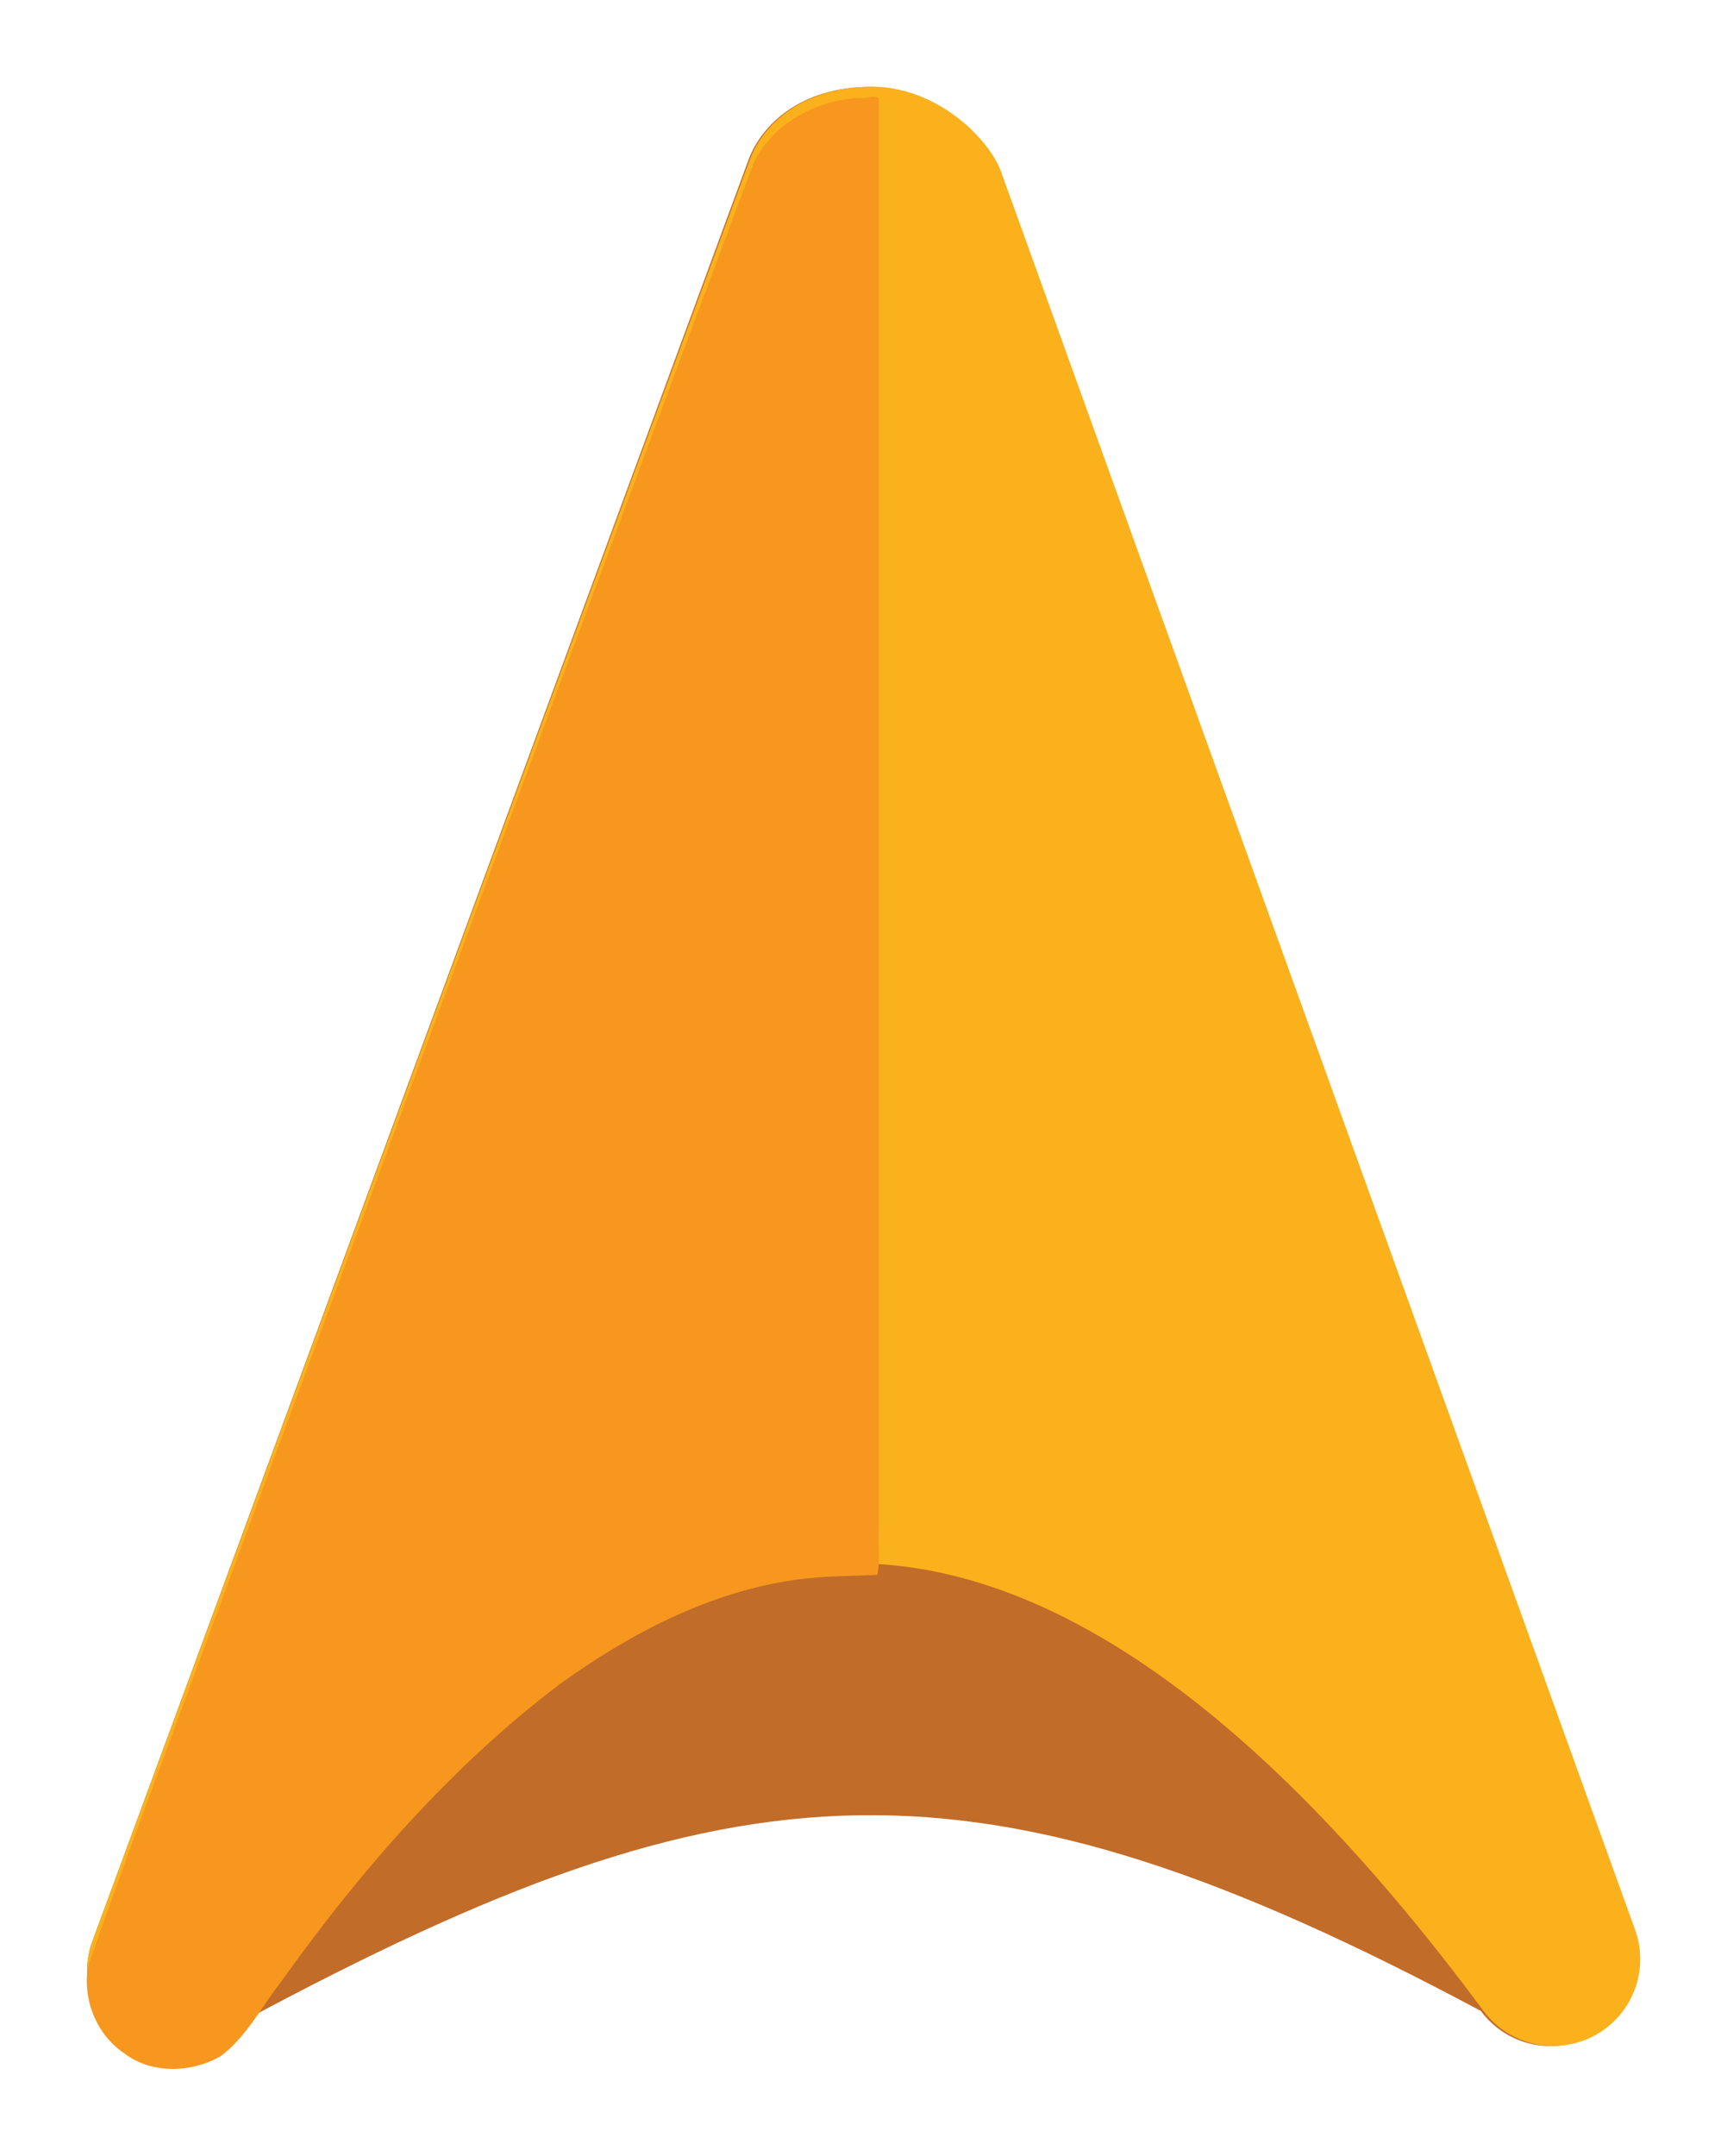 <svg xmlns="http://www.w3.org/2000/svg" xmlns:xlink="http://www.w3.org/1999/xlink" version="1.1" width="16.137" height="20.13" viewBox="-0.145 -0.286 16.137 20.13">
  <!-- Exported by Scratch - http://scratch.mit.edu/ -->
  <g id="g5679">
    <g id="g5681">
      <path id="path5683" fill="#c16c29" stroke="none" stroke-width="1.621" stroke-linecap="round" stroke-linejoin="round" opacity="1" d="M 7.995 0.525 C 7.332 0.524 6.976 0.882 6.854 1.193 L 0.724 17.825 C 0.574 18.209 0.736 18.646 1.102 18.838 C 1.467 19.031 1.919 18.917 2.151 18.575 C 6.743 16.113 8.971 15.971 13.692 18.492 C 13.933 18.818 14.378 18.915 14.733 18.72 C 15.089 18.524 15.245 18.096 15.1 17.718 L 9.189 1.308 C 9.069 0.996 8.586 0.527 7.995 0.525 Z "/>
      <path id="path5685" fill="#fbb11c" stroke="none" stroke-width="1.621" stroke-linecap="round" stroke-linejoin="round" opacity="1" d="M 8.009 0.524 C 7.345 0.523 6.988 0.881 6.866 1.192 L 0.725 17.824 C 0.573 18.209 0.736 18.645 1.103 18.837 C 1.469 19.03 1.921 18.916 2.153 18.574 C 4.117 15.675 5.997 14.351 7.755 14.313 C 9.512 14.274 11.507 15.512 13.716 18.491 C 13.958 18.817 14.404 18.914 14.76 18.719 C 15.116 18.523 15.273 18.096 15.127 17.717 L 9.205 1.307 C 9.085 0.995 8.601 0.526 8.009 0.524 Z "/>
      <path id="path5687" fill="#f7971e" stroke="none" stroke-width="1.621" stroke-linecap="round" stroke-linejoin="round" opacity="1" d="M 7.89 0.629 C 7.486 0.646 7.071 0.865 6.895 1.24 C 5.239 5.661 3.614 10.093 1.977 14.521 C 1.545 15.705 1.095 16.883 0.678 18.072 C 0.624 18.379 0.753 18.711 1.015 18.887 C 1.27 19.084 1.647 19.071 1.919 18.913 C 2.16 18.731 2.301 18.45 2.484 18.216 C 3.221 17.184 4.065 16.215 5.079 15.445 C 5.735 14.972 6.478 14.58 7.288 14.466 C 7.541 14.431 7.797 14.43 8.052 14.421 C 8.086 14.279 8.056 14.111 8.066 13.96 C 8.066 9.517 8.066 5.075 8.066 0.632 C 8.024 0.597 7.943 0.637 7.89 0.629 Z "/>
    </g>
  </g>
</svg>